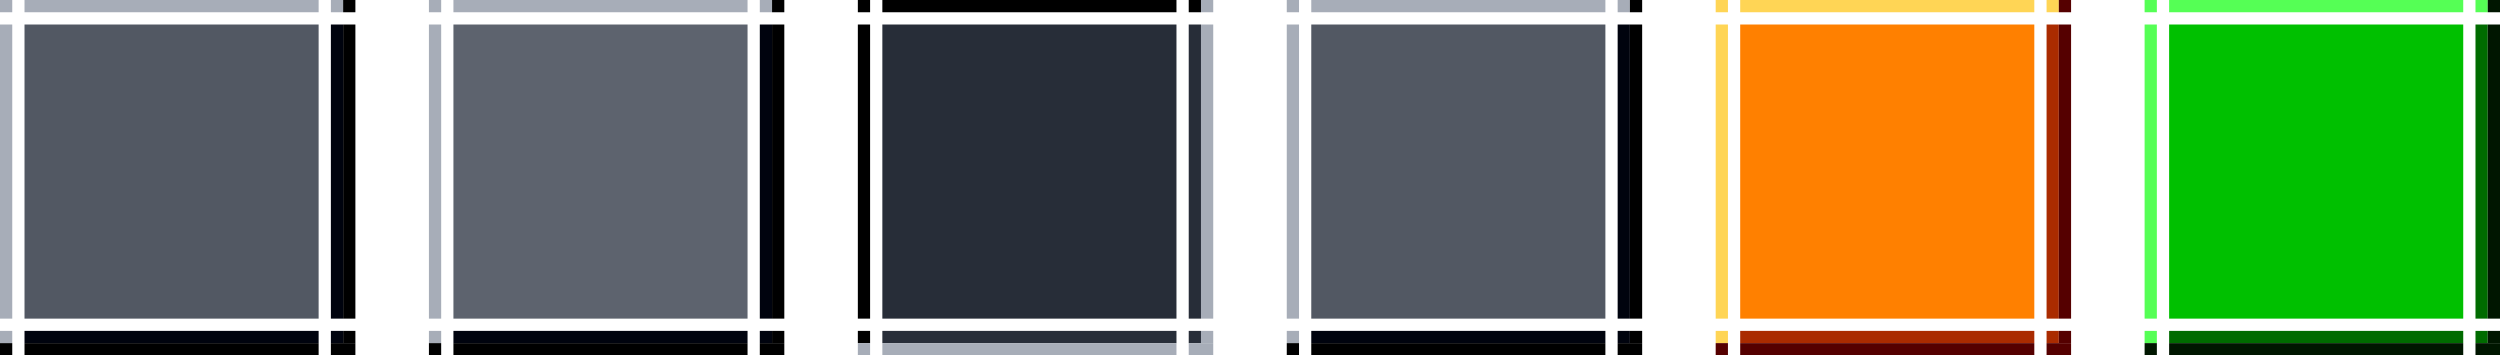 <?xml version="1.0" encoding="UTF-8" standalone="no"?>
<!-- Created with Inkscape (http://www.inkscape.org/) -->

<svg
   xmlns:ns="http://purl.org/dc/elements/1/"
   xmlns:dc="http://purl.org/dc/elements/1.1/"
   xmlns:cc="http://creativecommons.org/ns#"
   xmlns:rdf="http://www.w3.org/1999/02/22-rdf-syntax-ns#"
   xmlns:svg="http://www.w3.org/2000/svg"
   xmlns="http://www.w3.org/2000/svg"
   xmlns:sodipodi="http://sodipodi.sourceforge.net/DTD/sodipodi-0.dtd"
   xmlns:inkscape="http://www.inkscape.org/namespaces/inkscape"
   height="29"
   width="204"
   id="svg3124"
   sodipodi:version="0.32"
   inkscape:version="0.92.1 r15371"
   version="1.0"
   sodipodi:docname="tasks.classic.svg"
   inkscape:output_extension="org.inkscape.output.svg.inkscape">
  <sodipodi:namedview
     id="base"
     pagecolor="#a060a0"
     bordercolor="#646064"
     borderopacity="1"
     inkscape:pageopacity="0"
     inkscape:pageshadow="2"
     inkscape:cx="135"
     inkscape:cy="21"
     inkscape:zoom="3"
     inkscape:document-units="px"
     inkscape:current-layer="layer1"
     showgrid="true"
     gridtolerance="10000"
     inkscape:grid-points="true"
     inkscape:window-width="1867"
     inkscape:window-height="1054"
     inkscape:window-x="0"
     inkscape:window-y="0"
     showguides="true"
     inkscape:guide-bbox="true"
     inkscape:window-maximized="1"
     fit-margin-top="0"
     fit-margin-left="0"
     fit-margin-right="0"
     fit-margin-bottom="0">
    <inkscape:grid
       spacingy="1"
       spacingx="1"
       enabled="true"
       visible="true"
       id="grid3133"
       type="xygrid"
       empspacing="5"
       snapvisiblegridlinesonly="true"
       originx="0"
       originy="-31" />
  </sodipodi:namedview>
  <defs
     id="defs3126" />
  <g
     transform="translate(-25,-71)"
     id="layer1"
     inkscape:label="Warstwa 1"
     inkscape:groupmode="layer">
    <g
       id="normal-topleft"
       transform="translate(5,105)">
      <rect
         style="opacity:1;vector-effect:none;fill:#a7adb8;fill-opacity:1;stroke:none;stroke-width:0.5;stroke-linecap:square;stroke-linejoin:miter;stroke-miterlimit:4;stroke-dasharray:none;stroke-dashoffset:0;stroke-opacity:1;marker:none"
         id="rect2277"
         width="1"
         height="1"
         x="20"
         y="-34" />
      <rect
         style="opacity:0;vector-effect:none;fill:#ff00ff;fill-opacity:1;stroke:none;stroke-width:0.5;stroke-linecap:square;stroke-linejoin:miter;stroke-miterlimit:4;stroke-dasharray:none;stroke-dashoffset:0;stroke-opacity:1;marker:none"
         id="rect4629"
         width="2"
         height="2"
         x="19"
         y="-35" />
    </g>
    <g
       id="normal-top"
       transform="translate(5,105)">
      <rect
         style="opacity:1;vector-effect:none;fill:#a7adb8;fill-opacity:1;stroke:none;stroke-width:0.433;stroke-linecap:square;stroke-linejoin:miter;stroke-miterlimit:4;stroke-dasharray:none;stroke-dashoffset:0;stroke-opacity:1;marker:none"
         id="rect2279"
         width="24"
         height="1"
         x="22"
         y="-34" />
      <rect
         style="opacity:0;vector-effect:none;fill:#ff00ff;fill-opacity:1;stroke:none;stroke-width:0.5;stroke-linecap:square;stroke-linejoin:miter;stroke-miterlimit:4;stroke-dasharray:none;stroke-dashoffset:0;stroke-opacity:1;marker:none"
         id="rect4631"
         width="24"
         height="1"
         x="22"
         y="-35" />
    </g>
    <g
       id="normal-topright"
       transform="translate(-3,105)">
      <rect
         style="opacity:1;vector-effect:none;fill:#a7adb8;fill-opacity:1;stroke:none;stroke-width:0.5;stroke-linecap:square;stroke-linejoin:miter;stroke-miterlimit:4;stroke-dasharray:none;stroke-dashoffset:0;stroke-opacity:1;marker:none"
         id="rect2281"
         width="1"
         height="1"
         x="55"
         y="-34" />
      <rect
         style="opacity:1;vector-effect:none;fill:#000000;fill-opacity:1;stroke:none;stroke-width:0.5;stroke-linecap:square;stroke-linejoin:miter;stroke-miterlimit:4;stroke-dasharray:none;stroke-dashoffset:0;stroke-opacity:1;marker:none"
         id="rect2283"
         width="1"
         height="1"
         x="56"
         y="-34" />
      <rect
         style="opacity:0;vector-effect:none;fill:#ff00ff;fill-opacity:1;stroke:none;stroke-width:0.5;stroke-linecap:square;stroke-linejoin:miter;stroke-miterlimit:4;stroke-dasharray:none;stroke-dashoffset:0;stroke-opacity:1;marker:none"
         id="rect4633"
         width="3"
         height="2"
         x="55"
         y="-35" />
    </g>
    <g
       id="normal-left"
       transform="translate(5,97)">
      <rect
         style="opacity:1;vector-effect:none;fill:#a7adb8;fill-opacity:1;stroke:none;stroke-width:0.433;stroke-linecap:square;stroke-linejoin:miter;stroke-miterlimit:4;stroke-dasharray:none;stroke-dashoffset:0;stroke-opacity:1;marker:none"
         id="rect2287"
         width="1"
         height="24"
         x="20"
         y="-24" />
      <rect
         style="opacity:0;vector-effect:none;fill:#ff00ff;fill-opacity:1;stroke:none;stroke-width:0.5;stroke-linecap:square;stroke-linejoin:miter;stroke-miterlimit:4;stroke-dasharray:none;stroke-dashoffset:0;stroke-opacity:1;marker:none"
         id="rect4635"
         width="1"
         height="24"
         x="19"
         y="-24" />
    </g>
    <g
       id="normal-center"
       inkscape:label="#button-normal-center"
       transform="translate(5,97)">
      <rect
         style="opacity:1;vector-effect:none;fill:#525863;fill-opacity:1;stroke:none;stroke-width:0.375;stroke-linecap:square;stroke-linejoin:miter;stroke-miterlimit:4;stroke-dasharray:none;stroke-dashoffset:0;stroke-opacity:1;marker:none"
         id="rect2289"
         width="24"
         height="24"
         x="22"
         y="-24" />
    </g>
    <g
       id="normal-right"
       transform="translate(-3,97)">
      <rect
         style="opacity:1;vector-effect:none;fill:#00030e;fill-opacity:1;stroke:none;stroke-width:0.433;stroke-linecap:square;stroke-linejoin:miter;stroke-miterlimit:4;stroke-dasharray:none;stroke-dashoffset:0;stroke-opacity:1;marker:none"
         id="rect2291"
         width="1"
         height="24"
         x="55"
         y="-24" />
      <rect
         style="opacity:1;vector-effect:none;fill:#000000;fill-opacity:1;stroke:none;stroke-width:0.433;stroke-linecap:square;stroke-linejoin:miter;stroke-miterlimit:4;stroke-dasharray:none;stroke-dashoffset:0;stroke-opacity:1;marker:none"
         id="rect2293"
         width="1"
         height="24"
         x="56"
         y="-24" />
      <rect
         style="opacity:0;vector-effect:none;fill:#ff00ff;fill-opacity:1;stroke:none;stroke-width:0.5;stroke-linecap:square;stroke-linejoin:miter;stroke-miterlimit:4;stroke-dasharray:none;stroke-dashoffset:0;stroke-opacity:1;marker:none"
         id="rect4635-7"
         width="1"
         height="24"
         x="57"
         y="-24" />
    </g>
    <g
       id="normal-bottomleft"
       transform="translate(5,97)">
      <rect
         style="opacity:1;vector-effect:none;fill:#a7adb8;fill-opacity:1;stroke:none;stroke-width:0.5;stroke-linecap:square;stroke-linejoin:miter;stroke-miterlimit:4;stroke-dasharray:none;stroke-dashoffset:0;stroke-opacity:1;marker:none"
         id="rect2295"
         width="1"
         height="1"
         x="20"
         y="1" />
      <rect
         style="opacity:1;vector-effect:none;fill:#000000;fill-opacity:1;stroke:none;stroke-width:0.5;stroke-linecap:square;stroke-linejoin:miter;stroke-miterlimit:4;stroke-dasharray:none;stroke-dashoffset:0;stroke-opacity:1;marker:none"
         id="rect2297"
         width="1"
         height="1"
         x="20"
         y="2" />
      <rect
         style="opacity:0;vector-effect:none;fill:#ff00ff;fill-opacity:1;stroke:none;stroke-width:0.5;stroke-linecap:square;stroke-linejoin:miter;stroke-miterlimit:4;stroke-dasharray:none;stroke-dashoffset:0;stroke-opacity:1;marker:none"
         id="rect4641"
         width="2"
         height="3"
         x="19"
         y="1" />
    </g>
    <g
       id="normal-bottom"
       transform="translate(5,97)">
      <rect
         style="opacity:1;vector-effect:none;fill:#00030e;fill-opacity:1;stroke:none;stroke-width:0.433;stroke-linecap:square;stroke-linejoin:miter;stroke-miterlimit:4;stroke-dasharray:none;stroke-dashoffset:0;stroke-opacity:1;marker:none"
         id="rect2299"
         width="24"
         height="1"
         x="22"
         y="1" />
      <rect
         style="opacity:1;vector-effect:none;fill:#000000;fill-opacity:1;stroke:none;stroke-width:0.433;stroke-linecap:square;stroke-linejoin:miter;stroke-miterlimit:4;stroke-dasharray:none;stroke-dashoffset:0;stroke-opacity:1;marker:none"
         id="rect2301"
         width="24"
         height="1"
         x="22"
         y="2" />
      <rect
         style="opacity:0;vector-effect:none;fill:#ff00ff;fill-opacity:1;stroke:none;stroke-width:0.5;stroke-linecap:square;stroke-linejoin:miter;stroke-miterlimit:4;stroke-dasharray:none;stroke-dashoffset:0;stroke-opacity:1;marker:none"
         id="rect4631-6"
         width="24"
         height="1"
         x="22"
         y="3" />
    </g>
    <g
       id="normal-bottomright"
       transform="translate(-3,97)">
      <rect
         style="opacity:1;vector-effect:none;fill:#00030e;fill-opacity:1;stroke:none;stroke-width:0.5;stroke-linecap:square;stroke-linejoin:miter;stroke-miterlimit:4;stroke-dasharray:none;stroke-dashoffset:0;stroke-opacity:1;marker:none"
         id="rect2303"
         width="1"
         height="1"
         x="55"
         y="1" />
      <rect
         style="opacity:1;vector-effect:none;fill:#000000;fill-opacity:1;stroke:none;stroke-width:0.5;stroke-linecap:square;stroke-linejoin:miter;stroke-miterlimit:4;stroke-dasharray:none;stroke-dashoffset:0;stroke-opacity:1;marker:none"
         id="rect2305"
         width="1"
         height="1"
         x="56"
         y="1" />
      <rect
         style="opacity:1;vector-effect:none;fill:#000000;fill-opacity:1;stroke:none;stroke-width:0.5;stroke-linecap:square;stroke-linejoin:miter;stroke-miterlimit:4;stroke-dasharray:none;stroke-dashoffset:0;stroke-opacity:1;marker:none"
         id="rect2307"
         width="2"
         height="1"
         x="55"
         y="2" />
      <rect
         style="opacity:0;vector-effect:none;fill:#ff00ff;fill-opacity:1;stroke:none;stroke-width:0.5;stroke-linecap:square;stroke-linejoin:miter;stroke-miterlimit:4;stroke-dasharray:none;stroke-dashoffset:0;stroke-opacity:1;marker:none"
         id="rect4645"
         width="3"
         height="3"
         x="55"
         y="1" />
    </g>
    <g
       id="hover-topleft"
       transform="translate(40,105)">
      <rect
         style="opacity:1;vector-effect:none;fill:#a7adb8;fill-opacity:1;stroke:none;stroke-width:0.5;stroke-linecap:square;stroke-linejoin:miter;stroke-miterlimit:4;stroke-dasharray:none;stroke-dashoffset:0;stroke-opacity:1;marker:none"
         id="rect2277-6"
         width="1"
         height="1"
         x="20"
         y="-34" />
      <rect
         style="opacity:0;vector-effect:none;fill:#ff00ff;fill-opacity:1;stroke:none;stroke-width:0.5;stroke-linecap:square;stroke-linejoin:miter;stroke-miterlimit:4;stroke-dasharray:none;stroke-dashoffset:0;stroke-opacity:1;marker:none"
         id="rect4629-3"
         width="2"
         height="2"
         x="19"
         y="-35" />
    </g>
    <g
       id="hover-top"
       transform="translate(40,105)">
      <rect
         style="opacity:1;vector-effect:none;fill:#a7adb8;fill-opacity:1;stroke:none;stroke-width:0.433;stroke-linecap:square;stroke-linejoin:miter;stroke-miterlimit:4;stroke-dasharray:none;stroke-dashoffset:0;stroke-opacity:1;marker:none"
         id="rect2279-5"
         width="24"
         height="1"
         x="22"
         y="-34" />
      <rect
         style="opacity:0;vector-effect:none;fill:#ff00ff;fill-opacity:1;stroke:none;stroke-width:0.5;stroke-linecap:square;stroke-linejoin:miter;stroke-miterlimit:4;stroke-dasharray:none;stroke-dashoffset:0;stroke-opacity:1;marker:none"
         id="rect4631-2"
         width="24"
         height="1"
         x="22"
         y="-35" />
    </g>
    <g
       id="hover-topright"
       transform="translate(32,105)">
      <rect
         style="opacity:1;vector-effect:none;fill:#a7adb8;fill-opacity:1;stroke:none;stroke-width:0.5;stroke-linecap:square;stroke-linejoin:miter;stroke-miterlimit:4;stroke-dasharray:none;stroke-dashoffset:0;stroke-opacity:1;marker:none"
         id="rect2281-5"
         width="1"
         height="1"
         x="55"
         y="-34" />
      <rect
         style="opacity:1;vector-effect:none;fill:#000000;fill-opacity:1;stroke:none;stroke-width:0.5;stroke-linecap:square;stroke-linejoin:miter;stroke-miterlimit:4;stroke-dasharray:none;stroke-dashoffset:0;stroke-opacity:1;marker:none"
         id="rect2283-6"
         width="1"
         height="1"
         x="56"
         y="-34" />
      <rect
         style="opacity:0;vector-effect:none;fill:#ff00ff;fill-opacity:1;stroke:none;stroke-width:0.5;stroke-linecap:square;stroke-linejoin:miter;stroke-miterlimit:4;stroke-dasharray:none;stroke-dashoffset:0;stroke-opacity:1;marker:none"
         id="rect4633-7"
         width="3"
         height="2"
         x="55"
         y="-35" />
    </g>
    <g
       id="hover-left"
       transform="translate(40,97)">
      <rect
         style="opacity:1;vector-effect:none;fill:#a7adb8;fill-opacity:1;stroke:none;stroke-width:0.433;stroke-linecap:square;stroke-linejoin:miter;stroke-miterlimit:4;stroke-dasharray:none;stroke-dashoffset:0;stroke-opacity:1;marker:none"
         id="rect2287-9"
         width="1"
         height="24"
         x="20"
         y="-24" />
      <rect
         style="opacity:0;vector-effect:none;fill:#ff00ff;fill-opacity:1;stroke:none;stroke-width:0.5;stroke-linecap:square;stroke-linejoin:miter;stroke-miterlimit:4;stroke-dasharray:none;stroke-dashoffset:0;stroke-opacity:1;marker:none"
         id="rect4635-5"
         width="1"
         height="24"
         x="19"
         y="-24" />
    </g>
    <g
       id="hover-center"
       inkscape:label="#button-normal-center"
       transform="translate(40,97)">
      <rect
         style="opacity:1;vector-effect:none;fill:#5d636e;fill-opacity:1;stroke:none;stroke-width:0.375;stroke-linecap:square;stroke-linejoin:miter;stroke-miterlimit:4;stroke-dasharray:none;stroke-dashoffset:0;stroke-opacity:1;marker:none"
         id="rect2289-2"
         width="24"
         height="24"
         x="22"
         y="-24" />
    </g>
    <g
       id="hover-right"
       transform="translate(32,97)">
      <rect
         style="opacity:1;vector-effect:none;fill:#00030e;fill-opacity:1;stroke:none;stroke-width:0.433;stroke-linecap:square;stroke-linejoin:miter;stroke-miterlimit:4;stroke-dasharray:none;stroke-dashoffset:0;stroke-opacity:1;marker:none"
         id="rect2291-0"
         width="1"
         height="24"
         x="55"
         y="-24" />
      <rect
         style="opacity:1;vector-effect:none;fill:#000000;fill-opacity:1;stroke:none;stroke-width:0.433;stroke-linecap:square;stroke-linejoin:miter;stroke-miterlimit:4;stroke-dasharray:none;stroke-dashoffset:0;stroke-opacity:1;marker:none"
         id="rect2293-9"
         width="1"
         height="24"
         x="56"
         y="-24" />
      <rect
         style="opacity:0;vector-effect:none;fill:#ff00ff;fill-opacity:1;stroke:none;stroke-width:0.5;stroke-linecap:square;stroke-linejoin:miter;stroke-miterlimit:4;stroke-dasharray:none;stroke-dashoffset:0;stroke-opacity:1;marker:none"
         id="rect4635-9"
         width="1"
         height="24"
         x="57"
         y="-24" />
    </g>
    <g
       id="hover-bottomleft"
       transform="translate(40,97)">
      <rect
         style="opacity:1;vector-effect:none;fill:#a7adb8;fill-opacity:1;stroke:none;stroke-width:0.5;stroke-linecap:square;stroke-linejoin:miter;stroke-miterlimit:4;stroke-dasharray:none;stroke-dashoffset:0;stroke-opacity:1;marker:none"
         id="rect2295-6"
         width="1"
         height="1"
         x="20"
         y="1" />
      <rect
         style="opacity:1;vector-effect:none;fill:#000000;fill-opacity:1;stroke:none;stroke-width:0.5;stroke-linecap:square;stroke-linejoin:miter;stroke-miterlimit:4;stroke-dasharray:none;stroke-dashoffset:0;stroke-opacity:1;marker:none"
         id="rect2297-0"
         width="1"
         height="1"
         x="20"
         y="2" />
      <rect
         style="opacity:0;vector-effect:none;fill:#ff00ff;fill-opacity:1;stroke:none;stroke-width:0.5;stroke-linecap:square;stroke-linejoin:miter;stroke-miterlimit:4;stroke-dasharray:none;stroke-dashoffset:0;stroke-opacity:1;marker:none"
         id="rect4641-9"
         width="2"
         height="3"
         x="19"
         y="1" />
    </g>
    <g
       id="hover-bottom"
       transform="translate(40,97)">
      <rect
         style="opacity:1;vector-effect:none;fill:#00030e;fill-opacity:1;stroke:none;stroke-width:0.433;stroke-linecap:square;stroke-linejoin:miter;stroke-miterlimit:4;stroke-dasharray:none;stroke-dashoffset:0;stroke-opacity:1;marker:none"
         id="rect2299-2"
         width="24"
         height="1"
         x="22"
         y="1" />
      <rect
         style="opacity:1;vector-effect:none;fill:#000000;fill-opacity:1;stroke:none;stroke-width:0.433;stroke-linecap:square;stroke-linejoin:miter;stroke-miterlimit:4;stroke-dasharray:none;stroke-dashoffset:0;stroke-opacity:1;marker:none"
         id="rect2301-6"
         width="24"
         height="1"
         x="22"
         y="2" />
      <rect
         style="opacity:0;vector-effect:none;fill:#ff00ff;fill-opacity:1;stroke:none;stroke-width:0.5;stroke-linecap:square;stroke-linejoin:miter;stroke-miterlimit:4;stroke-dasharray:none;stroke-dashoffset:0;stroke-opacity:1;marker:none"
         id="rect4631-9"
         width="24"
         height="1"
         x="22"
         y="3" />
    </g>
    <g
       id="hover-bottomright"
       transform="translate(32,97)">
      <rect
         style="opacity:1;vector-effect:none;fill:#00030e;fill-opacity:1;stroke:none;stroke-width:0.5;stroke-linecap:square;stroke-linejoin:miter;stroke-miterlimit:4;stroke-dasharray:none;stroke-dashoffset:0;stroke-opacity:1;marker:none"
         id="rect2303-8"
         width="1"
         height="1"
         x="55"
         y="1" />
      <rect
         style="opacity:1;vector-effect:none;fill:#000000;fill-opacity:1;stroke:none;stroke-width:0.5;stroke-linecap:square;stroke-linejoin:miter;stroke-miterlimit:4;stroke-dasharray:none;stroke-dashoffset:0;stroke-opacity:1;marker:none"
         id="rect2305-7"
         width="1"
         height="1"
         x="56"
         y="1" />
      <rect
         style="opacity:1;vector-effect:none;fill:#000000;fill-opacity:1;stroke:none;stroke-width:0.5;stroke-linecap:square;stroke-linejoin:miter;stroke-miterlimit:4;stroke-dasharray:none;stroke-dashoffset:0;stroke-opacity:1;marker:none"
         id="rect2307-9"
         width="2"
         height="1"
         x="55"
         y="2" />
      <rect
         style="opacity:0;vector-effect:none;fill:#ff00ff;fill-opacity:1;stroke:none;stroke-width:0.5;stroke-linecap:square;stroke-linejoin:miter;stroke-miterlimit:4;stroke-dasharray:none;stroke-dashoffset:0;stroke-opacity:1;marker:none"
         id="rect4645-0"
         width="3"
         height="3"
         x="55"
         y="1" />
    </g>
    <g
       id="focus-topleft"
       transform="translate(75,105)">
      <rect
         style="opacity:1;vector-effect:none;fill:#000000;fill-opacity:1;stroke:none;stroke-width:0.5;stroke-linecap:square;stroke-linejoin:miter;stroke-miterlimit:4;stroke-dasharray:none;stroke-dashoffset:0;stroke-opacity:1;marker:none"
         id="rect2277-0"
         width="1"
         height="1"
         x="20"
         y="-34" />
      <rect
         style="opacity:0;vector-effect:none;fill:#ff00ff;fill-opacity:1;stroke:none;stroke-width:0.5;stroke-linecap:square;stroke-linejoin:miter;stroke-miterlimit:4;stroke-dasharray:none;stroke-dashoffset:0;stroke-opacity:1;marker:none"
         id="rect4629-6"
         width="2"
         height="2"
         x="19"
         y="-35" />
    </g>
    <g
       id="focus-top"
       transform="translate(75,105)">
      <rect
         style="opacity:1;vector-effect:none;fill:#000000;fill-opacity:1;stroke:none;stroke-width:0.433;stroke-linecap:square;stroke-linejoin:miter;stroke-miterlimit:4;stroke-dasharray:none;stroke-dashoffset:0;stroke-opacity:1;marker:none"
         id="rect2279-3"
         width="24"
         height="1"
         x="22"
         y="-34" />
      <rect
         style="opacity:0;vector-effect:none;fill:#ff00ff;fill-opacity:1;stroke:none;stroke-width:0.5;stroke-linecap:square;stroke-linejoin:miter;stroke-miterlimit:4;stroke-dasharray:none;stroke-dashoffset:0;stroke-opacity:1;marker:none"
         id="rect4631-1"
         width="24"
         height="1"
         x="22"
         y="-35" />
    </g>
    <g
       id="focus-topright"
       transform="translate(67,105)">
      <rect
         style="opacity:1;vector-effect:none;fill:#000000;fill-opacity:1;stroke:none;stroke-width:0.5;stroke-linecap:square;stroke-linejoin:miter;stroke-miterlimit:4;stroke-dasharray:none;stroke-dashoffset:0;stroke-opacity:1;marker:none"
         id="rect2281-59"
         width="1"
         height="1"
         x="55"
         y="-34" />
      <rect
         style="opacity:1;vector-effect:none;fill:#a7adb8;fill-opacity:1;stroke:none;stroke-width:0.5;stroke-linecap:square;stroke-linejoin:miter;stroke-miterlimit:4;stroke-dasharray:none;stroke-dashoffset:0;stroke-opacity:1;marker:none"
         id="rect2283-2"
         width="1"
         height="1"
         x="56"
         y="-34" />
      <rect
         style="opacity:0;vector-effect:none;fill:#ff00ff;fill-opacity:1;stroke:none;stroke-width:0.5;stroke-linecap:square;stroke-linejoin:miter;stroke-miterlimit:4;stroke-dasharray:none;stroke-dashoffset:0;stroke-opacity:1;marker:none"
         id="rect4633-9"
         width="3"
         height="2"
         x="55"
         y="-35" />
    </g>
    <g
       id="focus-left"
       transform="translate(75,97)">
      <rect
         style="opacity:1;vector-effect:none;fill:#000000;fill-opacity:1;stroke:none;stroke-width:0.433;stroke-linecap:square;stroke-linejoin:miter;stroke-miterlimit:4;stroke-dasharray:none;stroke-dashoffset:0;stroke-opacity:1;marker:none"
         id="rect2287-97"
         width="1"
         height="24"
         x="20"
         y="-24" />
      <rect
         style="opacity:0;vector-effect:none;fill:#ff00ff;fill-opacity:1;stroke:none;stroke-width:0.5;stroke-linecap:square;stroke-linejoin:miter;stroke-miterlimit:4;stroke-dasharray:none;stroke-dashoffset:0;stroke-opacity:1;marker:none"
         id="rect4635-2"
         width="1"
         height="24"
         x="19"
         y="-24" />
    </g>
    <g
       id="focus-center"
       inkscape:label="#button-normal-center"
       transform="translate(75,97)">
      <rect
         style="opacity:1;vector-effect:none;fill:#272d38;fill-opacity:1;stroke:none;stroke-width:0.375;stroke-linecap:square;stroke-linejoin:miter;stroke-miterlimit:4;stroke-dasharray:none;stroke-dashoffset:0;stroke-opacity:1;marker:none"
         id="rect2289-6"
         width="24"
         height="24"
         x="22"
         y="-24" />
    </g>
    <g
       id="focus-right"
       transform="translate(67,97)">
      <rect
         style="opacity:1;vector-effect:none;fill:#272d38;fill-opacity:1;stroke:none;stroke-width:0.433;stroke-linecap:square;stroke-linejoin:miter;stroke-miterlimit:4;stroke-dasharray:none;stroke-dashoffset:0;stroke-opacity:1;marker:none"
         id="rect2291-2"
         width="1"
         height="24"
         x="55"
         y="-24" />
      <rect
         style="opacity:1;vector-effect:none;fill:#a7adb8;fill-opacity:1;stroke:none;stroke-width:0.433;stroke-linecap:square;stroke-linejoin:miter;stroke-miterlimit:4;stroke-dasharray:none;stroke-dashoffset:0;stroke-opacity:1;marker:none"
         id="rect2293-93"
         width="1"
         height="24"
         x="56"
         y="-24" />
      <rect
         style="opacity:0;vector-effect:none;fill:#ff00ff;fill-opacity:1;stroke:none;stroke-width:0.5;stroke-linecap:square;stroke-linejoin:miter;stroke-miterlimit:4;stroke-dasharray:none;stroke-dashoffset:0;stroke-opacity:1;marker:none"
         id="rect4635-28"
         width="1"
         height="24"
         x="57"
         y="-24" />
    </g>
    <g
       id="focus-bottomleft"
       transform="translate(75,97)">
      <rect
         style="opacity:1;vector-effect:none;fill:#000000;fill-opacity:1;stroke:none;stroke-width:0.5;stroke-linecap:square;stroke-linejoin:miter;stroke-miterlimit:4;stroke-dasharray:none;stroke-dashoffset:0;stroke-opacity:1;marker:none"
         id="rect2295-9"
         width="1"
         height="1"
         x="20"
         y="1" />
      <rect
         style="opacity:1;vector-effect:none;fill:#a7adb8;fill-opacity:1;stroke:none;stroke-width:0.5;stroke-linecap:square;stroke-linejoin:miter;stroke-miterlimit:4;stroke-dasharray:none;stroke-dashoffset:0;stroke-opacity:1;marker:none"
         id="rect2297-4"
         width="1"
         height="1"
         x="20"
         y="2" />
      <rect
         style="opacity:0;vector-effect:none;fill:#ff00ff;fill-opacity:1;stroke:none;stroke-width:0.5;stroke-linecap:square;stroke-linejoin:miter;stroke-miterlimit:4;stroke-dasharray:none;stroke-dashoffset:0;stroke-opacity:1;marker:none"
         id="rect4641-4"
         width="2"
         height="3"
         x="19"
         y="1" />
    </g>
    <g
       id="focus-bottom"
       transform="translate(75,97)">
      <rect
         style="opacity:1;vector-effect:none;fill:#272d38;fill-opacity:1;stroke:none;stroke-width:0.433;stroke-linecap:square;stroke-linejoin:miter;stroke-miterlimit:4;stroke-dasharray:none;stroke-dashoffset:0;stroke-opacity:1;marker:none"
         id="rect2299-8"
         width="24"
         height="1"
         x="22"
         y="1" />
      <rect
         style="opacity:1;vector-effect:none;fill:#a7adb8;fill-opacity:1;stroke:none;stroke-width:0.433;stroke-linecap:square;stroke-linejoin:miter;stroke-miterlimit:4;stroke-dasharray:none;stroke-dashoffset:0;stroke-opacity:1;marker:none"
         id="rect2301-4"
         width="24"
         height="1"
         x="22"
         y="2" />
      <rect
         style="opacity:0;vector-effect:none;fill:#ff00ff;fill-opacity:1;stroke:none;stroke-width:0.5;stroke-linecap:square;stroke-linejoin:miter;stroke-miterlimit:4;stroke-dasharray:none;stroke-dashoffset:0;stroke-opacity:1;marker:none"
         id="rect4631-27"
         width="24"
         height="1"
         x="22"
         y="3" />
    </g>
    <g
       id="focus-bottomright"
       transform="translate(67,97)">
      <rect
         style="opacity:1;vector-effect:none;fill:#272d38;fill-opacity:1;stroke:none;stroke-width:0.5;stroke-linecap:square;stroke-linejoin:miter;stroke-miterlimit:4;stroke-dasharray:none;stroke-dashoffset:0;stroke-opacity:1;marker:none"
         id="rect2303-0"
         width="1"
         height="1"
         x="55"
         y="1" />
      <rect
         style="opacity:1;vector-effect:none;fill:#a7adb8;fill-opacity:1;stroke:none;stroke-width:0.5;stroke-linecap:square;stroke-linejoin:miter;stroke-miterlimit:4;stroke-dasharray:none;stroke-dashoffset:0;stroke-opacity:1;marker:none"
         id="rect2305-3"
         width="1"
         height="1"
         x="56"
         y="1" />
      <rect
         style="opacity:1;vector-effect:none;fill:#a7adb8;fill-opacity:1;stroke:none;stroke-width:0.5;stroke-linecap:square;stroke-linejoin:miter;stroke-miterlimit:4;stroke-dasharray:none;stroke-dashoffset:0;stroke-opacity:1;marker:none"
         id="rect2307-6"
         width="2"
         height="1"
         x="55"
         y="2" />
      <rect
         style="opacity:0;vector-effect:none;fill:#ff00ff;fill-opacity:1;stroke:none;stroke-width:0.5;stroke-linecap:square;stroke-linejoin:miter;stroke-miterlimit:4;stroke-dasharray:none;stroke-dashoffset:0;stroke-opacity:1;marker:none"
         id="rect4645-3"
         width="3"
         height="3"
         x="55"
         y="1" />
    </g>
    <g
       id="minimized-topleft"
       transform="translate(110,105)">
      <rect
         style="opacity:1;vector-effect:none;fill:#a7adb8;fill-opacity:1;stroke:none;stroke-width:0.5;stroke-linecap:square;stroke-linejoin:miter;stroke-miterlimit:4;stroke-dasharray:none;stroke-dashoffset:0;stroke-opacity:1;marker:none"
         id="rect2277-31"
         width="1"
         height="1"
         x="20"
         y="-34" />
      <rect
         style="opacity:0;vector-effect:none;fill:#ff00ff;fill-opacity:1;stroke:none;stroke-width:0.5;stroke-linecap:square;stroke-linejoin:miter;stroke-miterlimit:4;stroke-dasharray:none;stroke-dashoffset:0;stroke-opacity:1;marker:none"
         id="rect4629-7"
         width="2"
         height="2"
         x="19"
         y="-35" />
    </g>
    <g
       id="minimized-top"
       transform="translate(110,105)">
      <rect
         style="opacity:1;vector-effect:none;fill:#a7adb8;fill-opacity:1;stroke:none;stroke-width:0.433;stroke-linecap:square;stroke-linejoin:miter;stroke-miterlimit:4;stroke-dasharray:none;stroke-dashoffset:0;stroke-opacity:1;marker:none"
         id="rect2279-4"
         width="24"
         height="1"
         x="22"
         y="-34" />
      <rect
         style="opacity:0;vector-effect:none;fill:#ff00ff;fill-opacity:1;stroke:none;stroke-width:0.5;stroke-linecap:square;stroke-linejoin:miter;stroke-miterlimit:4;stroke-dasharray:none;stroke-dashoffset:0;stroke-opacity:1;marker:none"
         id="rect4631-0"
         width="24"
         height="1"
         x="22"
         y="-35" />
    </g>
    <g
       id="minimized-topright"
       transform="translate(102,105)">
      <rect
         style="opacity:1;vector-effect:none;fill:#a7adb8;fill-opacity:1;stroke:none;stroke-width:0.5;stroke-linecap:square;stroke-linejoin:miter;stroke-miterlimit:4;stroke-dasharray:none;stroke-dashoffset:0;stroke-opacity:1;marker:none"
         id="rect2281-84"
         width="1"
         height="1"
         x="55"
         y="-34" />
      <rect
         style="opacity:1;vector-effect:none;fill:#000000;fill-opacity:1;stroke:none;stroke-width:0.5;stroke-linecap:square;stroke-linejoin:miter;stroke-miterlimit:4;stroke-dasharray:none;stroke-dashoffset:0;stroke-opacity:1;marker:none"
         id="rect2283-50"
         width="1"
         height="1"
         x="56"
         y="-34" />
      <rect
         style="opacity:0;vector-effect:none;fill:#ff00ff;fill-opacity:1;stroke:none;stroke-width:0.5;stroke-linecap:square;stroke-linejoin:miter;stroke-miterlimit:4;stroke-dasharray:none;stroke-dashoffset:0;stroke-opacity:1;marker:none"
         id="rect4633-2"
         width="3"
         height="2"
         x="55"
         y="-35" />
    </g>
    <g
       id="minimized-left"
       transform="translate(110,97)">
      <rect
         style="opacity:1;vector-effect:none;fill:#a7adb8;fill-opacity:1;stroke:none;stroke-width:0.433;stroke-linecap:square;stroke-linejoin:miter;stroke-miterlimit:4;stroke-dasharray:none;stroke-dashoffset:0;stroke-opacity:1;marker:none"
         id="rect2287-6"
         width="1"
         height="24"
         x="20"
         y="-24" />
      <rect
         style="opacity:0;vector-effect:none;fill:#ff00ff;fill-opacity:1;stroke:none;stroke-width:0.5;stroke-linecap:square;stroke-linejoin:miter;stroke-miterlimit:4;stroke-dasharray:none;stroke-dashoffset:0;stroke-opacity:1;marker:none"
         id="rect4635-97"
         width="1"
         height="24"
         x="19"
         y="-24" />
    </g>
    <g
       id="minimized-center"
       inkscape:label="#button-normal-center"
       transform="translate(110,97)">
      <rect
         style="opacity:1;vector-effect:none;fill:#525863;fill-opacity:1;stroke:none;stroke-width:0.375;stroke-linecap:square;stroke-linejoin:miter;stroke-miterlimit:4;stroke-dasharray:none;stroke-dashoffset:0;stroke-opacity:1;marker:none"
         id="rect2289-06"
         width="24"
         height="24"
         x="22"
         y="-24" />
    </g>
    <g
       id="minimized-right"
       transform="translate(102,97)">
      <rect
         style="opacity:1;vector-effect:none;fill:#00030e;fill-opacity:1;stroke:none;stroke-width:0.433;stroke-linecap:square;stroke-linejoin:miter;stroke-miterlimit:4;stroke-dasharray:none;stroke-dashoffset:0;stroke-opacity:1;marker:none"
         id="rect2291-20"
         width="1"
         height="24"
         x="55"
         y="-24" />
      <rect
         style="opacity:1;vector-effect:none;fill:#000000;fill-opacity:1;stroke:none;stroke-width:0.433;stroke-linecap:square;stroke-linejoin:miter;stroke-miterlimit:4;stroke-dasharray:none;stroke-dashoffset:0;stroke-opacity:1;marker:none"
         id="rect2293-6"
         width="1"
         height="24"
         x="56"
         y="-24" />
      <rect
         style="opacity:0;vector-effect:none;fill:#ff00ff;fill-opacity:1;stroke:none;stroke-width:0.5;stroke-linecap:square;stroke-linejoin:miter;stroke-miterlimit:4;stroke-dasharray:none;stroke-dashoffset:0;stroke-opacity:1;marker:none"
         id="rect4635-3"
         width="1"
         height="24"
         x="57"
         y="-24" />
    </g>
    <g
       id="minimized-bottomleft"
       transform="translate(110,97)">
      <rect
         style="opacity:1;vector-effect:none;fill:#a7adb8;fill-opacity:1;stroke:none;stroke-width:0.5;stroke-linecap:square;stroke-linejoin:miter;stroke-miterlimit:4;stroke-dasharray:none;stroke-dashoffset:0;stroke-opacity:1;marker:none"
         id="rect2295-55"
         width="1"
         height="1"
         x="20"
         y="1" />
      <rect
         style="opacity:1;vector-effect:none;fill:#000000;fill-opacity:1;stroke:none;stroke-width:0.5;stroke-linecap:square;stroke-linejoin:miter;stroke-miterlimit:4;stroke-dasharray:none;stroke-dashoffset:0;stroke-opacity:1;marker:none"
         id="rect2297-47"
         width="1"
         height="1"
         x="20"
         y="2" />
      <rect
         style="opacity:0;vector-effect:none;fill:#ff00ff;fill-opacity:1;stroke:none;stroke-width:0.5;stroke-linecap:square;stroke-linejoin:miter;stroke-miterlimit:4;stroke-dasharray:none;stroke-dashoffset:0;stroke-opacity:1;marker:none"
         id="rect4641-7"
         width="2"
         height="3"
         x="19"
         y="1" />
    </g>
    <g
       id="minimized-bottom"
       transform="translate(110,97)">
      <rect
         style="opacity:1;vector-effect:none;fill:#00030e;fill-opacity:1;stroke:none;stroke-width:0.433;stroke-linecap:square;stroke-linejoin:miter;stroke-miterlimit:4;stroke-dasharray:none;stroke-dashoffset:0;stroke-opacity:1;marker:none"
         id="rect2299-5"
         width="24"
         height="1"
         x="22"
         y="1" />
      <rect
         style="opacity:1;vector-effect:none;fill:#000000;fill-opacity:1;stroke:none;stroke-width:0.433;stroke-linecap:square;stroke-linejoin:miter;stroke-miterlimit:4;stroke-dasharray:none;stroke-dashoffset:0;stroke-opacity:1;marker:none"
         id="rect2301-69"
         width="24"
         height="1"
         x="22"
         y="2" />
      <rect
         style="opacity:0;vector-effect:none;fill:#ff00ff;fill-opacity:1;stroke:none;stroke-width:0.5;stroke-linecap:square;stroke-linejoin:miter;stroke-miterlimit:4;stroke-dasharray:none;stroke-dashoffset:0;stroke-opacity:1;marker:none"
         id="rect4631-93"
         width="24"
         height="1"
         x="22"
         y="3" />
    </g>
    <g
       id="minimized-bottomright"
       transform="translate(102,97)">
      <rect
         style="opacity:1;vector-effect:none;fill:#00030e;fill-opacity:1;stroke:none;stroke-width:0.5;stroke-linecap:square;stroke-linejoin:miter;stroke-miterlimit:4;stroke-dasharray:none;stroke-dashoffset:0;stroke-opacity:1;marker:none"
         id="rect2303-7"
         width="1"
         height="1"
         x="55"
         y="1" />
      <rect
         style="opacity:1;vector-effect:none;fill:#000000;fill-opacity:1;stroke:none;stroke-width:0.5;stroke-linecap:square;stroke-linejoin:miter;stroke-miterlimit:4;stroke-dasharray:none;stroke-dashoffset:0;stroke-opacity:1;marker:none"
         id="rect2305-4"
         width="1"
         height="1"
         x="56"
         y="1" />
      <rect
         style="opacity:1;vector-effect:none;fill:#000000;fill-opacity:1;stroke:none;stroke-width:0.5;stroke-linecap:square;stroke-linejoin:miter;stroke-miterlimit:4;stroke-dasharray:none;stroke-dashoffset:0;stroke-opacity:1;marker:none"
         id="rect2307-5"
         width="2"
         height="1"
         x="55"
         y="2" />
      <rect
         style="opacity:0;vector-effect:none;fill:#ff00ff;fill-opacity:1;stroke:none;stroke-width:0.5;stroke-linecap:square;stroke-linejoin:miter;stroke-miterlimit:4;stroke-dasharray:none;stroke-dashoffset:0;stroke-opacity:1;marker:none"
         id="rect4645-6"
         width="3"
         height="3"
         x="55"
         y="1" />
    </g>
    <g
       id="attention-topleft"
       transform="translate(145,105)">
      <rect
         style="opacity:1;vector-effect:none;fill:#ffd555;fill-opacity:1;stroke:none;stroke-width:0.5;stroke-linecap:square;stroke-linejoin:miter;stroke-miterlimit:4;stroke-dasharray:none;stroke-dashoffset:0;stroke-opacity:1;marker:none"
         id="rect2277-67"
         width="1"
         height="1"
         x="20"
         y="-34" />
      <rect
         style="opacity:0;vector-effect:none;fill:#ff00ff;fill-opacity:1;stroke:none;stroke-width:0.5;stroke-linecap:square;stroke-linejoin:miter;stroke-miterlimit:4;stroke-dasharray:none;stroke-dashoffset:0;stroke-opacity:1;marker:none"
         id="rect4629-5"
         width="2"
         height="2"
         x="19"
         y="-35" />
    </g>
    <g
       id="attention-top"
       transform="translate(145,105)">
      <rect
         style="opacity:1;vector-effect:none;fill:#ffd555;fill-opacity:1;stroke:none;stroke-width:0.433;stroke-linecap:square;stroke-linejoin:miter;stroke-miterlimit:4;stroke-dasharray:none;stroke-dashoffset:0;stroke-opacity:1;marker:none"
         id="rect2279-56"
         width="24"
         height="1"
         x="22"
         y="-34" />
      <rect
         style="opacity:0;vector-effect:none;fill:#ff00ff;fill-opacity:1;stroke:none;stroke-width:0.5;stroke-linecap:square;stroke-linejoin:miter;stroke-miterlimit:4;stroke-dasharray:none;stroke-dashoffset:0;stroke-opacity:1;marker:none"
         id="rect4631-29"
         width="24"
         height="1"
         x="22"
         y="-35" />
    </g>
    <g
       id="attention-topright"
       transform="translate(137,105)">
      <rect
         style="opacity:1;vector-effect:none;fill:#ffd555;fill-opacity:1;stroke:none;stroke-width:0.5;stroke-linecap:square;stroke-linejoin:miter;stroke-miterlimit:4;stroke-dasharray:none;stroke-dashoffset:0;stroke-opacity:1;marker:none"
         id="rect2281-2"
         width="1"
         height="1"
         x="55"
         y="-34" />
      <rect
         style="opacity:1;vector-effect:none;fill:#550000;fill-opacity:1;stroke:none;stroke-width:0.5;stroke-linecap:square;stroke-linejoin:miter;stroke-miterlimit:4;stroke-dasharray:none;stroke-dashoffset:0;stroke-opacity:1;marker:none"
         id="rect2283-70"
         width="1"
         height="1"
         x="56"
         y="-34" />
      <rect
         style="opacity:0;vector-effect:none;fill:#ff00ff;fill-opacity:1;stroke:none;stroke-width:0.5;stroke-linecap:square;stroke-linejoin:miter;stroke-miterlimit:4;stroke-dasharray:none;stroke-dashoffset:0;stroke-opacity:1;marker:none"
         id="rect4633-93"
         width="3"
         height="2"
         x="55"
         y="-35" />
    </g>
    <g
       id="attention-left"
       transform="translate(145,97)">
      <rect
         style="opacity:1;vector-effect:none;fill:#ffd555;fill-opacity:1;stroke:none;stroke-width:0.433;stroke-linecap:square;stroke-linejoin:miter;stroke-miterlimit:4;stroke-dasharray:none;stroke-dashoffset:0;stroke-opacity:1;marker:none"
         id="rect2287-0"
         width="1"
         height="24"
         x="20"
         y="-24" />
      <rect
         style="opacity:0;vector-effect:none;fill:#ff00ff;fill-opacity:1;stroke:none;stroke-width:0.5;stroke-linecap:square;stroke-linejoin:miter;stroke-miterlimit:4;stroke-dasharray:none;stroke-dashoffset:0;stroke-opacity:1;marker:none"
         id="rect4635-6"
         width="1"
         height="24"
         x="19"
         y="-24" />
    </g>
    <g
       id="attention-center"
       inkscape:label="#button-normal-center"
       transform="translate(145,97)">
      <rect
         style="opacity:1;vector-effect:none;fill:#ff8000;fill-opacity:1;stroke:none;stroke-width:0.375;stroke-linecap:square;stroke-linejoin:miter;stroke-miterlimit:4;stroke-dasharray:none;stroke-dashoffset:0;stroke-opacity:1;marker:none"
         id="rect2289-61"
         width="24"
         height="24"
         x="22"
         y="-24" />
    </g>
    <g
       id="attention-right"
       transform="translate(137,97)">
      <rect
         style="opacity:1;vector-effect:none;fill:#aa2b00;fill-opacity:1;stroke:none;stroke-width:0.433;stroke-linecap:square;stroke-linejoin:miter;stroke-miterlimit:4;stroke-dasharray:none;stroke-dashoffset:0;stroke-opacity:1;marker:none"
         id="rect2291-7"
         width="1"
         height="24"
         x="55"
         y="-24" />
      <rect
         style="opacity:1;vector-effect:none;fill:#550000;fill-opacity:1;stroke:none;stroke-width:0.433;stroke-linecap:square;stroke-linejoin:miter;stroke-miterlimit:4;stroke-dasharray:none;stroke-dashoffset:0;stroke-opacity:1;marker:none"
         id="rect2293-92"
         width="1"
         height="24"
         x="56"
         y="-24" />
      <rect
         style="opacity:0;vector-effect:none;fill:#ff00ff;fill-opacity:1;stroke:none;stroke-width:0.5;stroke-linecap:square;stroke-linejoin:miter;stroke-miterlimit:4;stroke-dasharray:none;stroke-dashoffset:0;stroke-opacity:1;marker:none"
         id="rect4635-7-0"
         width="1"
         height="24"
         x="57"
         y="-24" />
    </g>
    <g
       id="attention-bottomleft"
       transform="translate(145,97)">
      <rect
         style="opacity:1;vector-effect:none;fill:#ffd555;fill-opacity:1;stroke:none;stroke-width:0.5;stroke-linecap:square;stroke-linejoin:miter;stroke-miterlimit:4;stroke-dasharray:none;stroke-dashoffset:0;stroke-opacity:1;marker:none"
         id="rect2295-3"
         width="1"
         height="1"
         x="20"
         y="1" />
      <rect
         style="opacity:1;vector-effect:none;fill:#550000;fill-opacity:1;stroke:none;stroke-width:0.5;stroke-linecap:square;stroke-linejoin:miter;stroke-miterlimit:4;stroke-dasharray:none;stroke-dashoffset:0;stroke-opacity:1;marker:none"
         id="rect2297-7"
         width="1"
         height="1"
         x="20"
         y="2" />
      <rect
         style="opacity:0;vector-effect:none;fill:#ff00ff;fill-opacity:1;stroke:none;stroke-width:0.5;stroke-linecap:square;stroke-linejoin:miter;stroke-miterlimit:4;stroke-dasharray:none;stroke-dashoffset:0;stroke-opacity:1;marker:none"
         id="rect4641-5"
         width="2"
         height="3"
         x="19"
         y="1" />
    </g>
    <g
       id="attention-bottom"
       transform="translate(145,97)">
      <rect
         style="opacity:1;vector-effect:none;fill:#aa2b00;fill-opacity:1;stroke:none;stroke-width:0.433;stroke-linecap:square;stroke-linejoin:miter;stroke-miterlimit:4;stroke-dasharray:none;stroke-dashoffset:0;stroke-opacity:1;marker:none"
         id="rect2299-228"
         width="24"
         height="1"
         x="22"
         y="1" />
      <rect
         style="opacity:1;vector-effect:none;fill:#550000;fill-opacity:1;stroke:none;stroke-width:0.433;stroke-linecap:square;stroke-linejoin:miter;stroke-miterlimit:4;stroke-dasharray:none;stroke-dashoffset:0;stroke-opacity:1;marker:none"
         id="rect2301-9"
         width="24"
         height="1"
         x="22"
         y="2" />
      <rect
         style="opacity:0;vector-effect:none;fill:#ff00ff;fill-opacity:1;stroke:none;stroke-width:0.5;stroke-linecap:square;stroke-linejoin:miter;stroke-miterlimit:4;stroke-dasharray:none;stroke-dashoffset:0;stroke-opacity:1;marker:none"
         id="rect4631-6-7"
         width="24"
         height="1"
         x="22"
         y="3" />
    </g>
    <g
       id="attention-bottomright"
       transform="translate(137,97)">
      <rect
         style="opacity:1;vector-effect:none;fill:#aa2b00;fill-opacity:1;stroke:none;stroke-width:0.5;stroke-linecap:square;stroke-linejoin:miter;stroke-miterlimit:4;stroke-dasharray:none;stroke-dashoffset:0;stroke-opacity:1;marker:none"
         id="rect2303-6"
         width="1"
         height="1"
         x="55"
         y="1" />
      <rect
         style="opacity:1;vector-effect:none;fill:#550000;fill-opacity:1;stroke:none;stroke-width:0.5;stroke-linecap:square;stroke-linejoin:miter;stroke-miterlimit:4;stroke-dasharray:none;stroke-dashoffset:0;stroke-opacity:1;marker:none"
         id="rect2305-1"
         width="1"
         height="1"
         x="56"
         y="1" />
      <rect
         style="opacity:1;vector-effect:none;fill:#550000;fill-opacity:1;stroke:none;stroke-width:0.5;stroke-linecap:square;stroke-linejoin:miter;stroke-miterlimit:4;stroke-dasharray:none;stroke-dashoffset:0;stroke-opacity:1;marker:none"
         id="rect2307-29"
         width="2"
         height="1"
         x="55"
         y="2" />
      <rect
         style="opacity:0;vector-effect:none;fill:#ff00ff;fill-opacity:1;stroke:none;stroke-width:0.5;stroke-linecap:square;stroke-linejoin:miter;stroke-miterlimit:4;stroke-dasharray:none;stroke-dashoffset:0;stroke-opacity:1;marker:none"
         id="rect4645-31"
         width="3"
         height="3"
         x="55"
         y="1" />
    </g>
    <g
       transform="translate(180,105)"
       id="progress-topleft">
      <rect
         y="-34"
         x="20"
         height="1"
         width="1"
         id="rect2277-4"
         style="opacity:1;vector-effect:none;fill:#55ff55;fill-opacity:1;stroke:none;stroke-width:0.5;stroke-linecap:square;stroke-linejoin:miter;stroke-miterlimit:4;stroke-dasharray:none;stroke-dashoffset:0;stroke-opacity:1;marker:none" />
      <rect
         y="-35"
         x="19"
         height="2"
         width="2"
         id="rect4629-78"
         style="opacity:0;vector-effect:none;fill:#ff00ff;fill-opacity:1;stroke:none;stroke-width:0.5;stroke-linecap:square;stroke-linejoin:miter;stroke-miterlimit:4;stroke-dasharray:none;stroke-dashoffset:0;stroke-opacity:1;marker:none" />
    </g>
    <g
       transform="translate(180,105)"
       id="progress-top">
      <rect
         y="-34"
         x="22"
         height="1"
         width="24"
         id="rect2279-50"
         style="opacity:1;vector-effect:none;fill:#55ff55;fill-opacity:1;stroke:none;stroke-width:0.433;stroke-linecap:square;stroke-linejoin:miter;stroke-miterlimit:4;stroke-dasharray:none;stroke-dashoffset:0;stroke-opacity:1;marker:none" />
      <rect
         y="-35"
         x="22"
         height="1"
         width="24"
         id="rect4631-3"
         style="opacity:0;vector-effect:none;fill:#ff00ff;fill-opacity:1;stroke:none;stroke-width:0.5;stroke-linecap:square;stroke-linejoin:miter;stroke-miterlimit:4;stroke-dasharray:none;stroke-dashoffset:0;stroke-opacity:1;marker:none" />
    </g>
    <g
       transform="translate(172,105)"
       id="progress-topright">
      <rect
         y="-34"
         x="55"
         height="1"
         width="1"
         id="rect2281-1"
         style="opacity:1;vector-effect:none;fill:#55ff55;fill-opacity:1;stroke:none;stroke-width:0.5;stroke-linecap:square;stroke-linejoin:miter;stroke-miterlimit:4;stroke-dasharray:none;stroke-dashoffset:0;stroke-opacity:1;marker:none" />
      <rect
         y="-34"
         x="56"
         height="1"
         width="1"
         id="rect2283-0"
         style="opacity:1;vector-effect:none;fill:#001600;fill-opacity:1;stroke:none;stroke-width:0.5;stroke-linecap:square;stroke-linejoin:miter;stroke-miterlimit:4;stroke-dasharray:none;stroke-dashoffset:0;stroke-opacity:1;marker:none" />
      <rect
         y="-35"
         x="55"
         height="2"
         width="3"
         id="rect4633-6"
         style="opacity:0;vector-effect:none;fill:#ff00ff;fill-opacity:1;stroke:none;stroke-width:0.5;stroke-linecap:square;stroke-linejoin:miter;stroke-miterlimit:4;stroke-dasharray:none;stroke-dashoffset:0;stroke-opacity:1;marker:none" />
    </g>
    <g
       transform="translate(180,97)"
       id="progress-left">
      <rect
         y="-24"
         x="20"
         height="24"
         width="1"
         id="rect2287-2"
         style="opacity:1;vector-effect:none;fill:#55ff55;fill-opacity:1;stroke:none;stroke-width:0.433;stroke-linecap:square;stroke-linejoin:miter;stroke-miterlimit:4;stroke-dasharray:none;stroke-dashoffset:0;stroke-opacity:1;marker:none" />
      <rect
         y="-24"
         x="19"
         height="24"
         width="1"
         id="rect4635-0"
         style="opacity:0;vector-effect:none;fill:#ff00ff;fill-opacity:1;stroke:none;stroke-width:0.5;stroke-linecap:square;stroke-linejoin:miter;stroke-miterlimit:4;stroke-dasharray:none;stroke-dashoffset:0;stroke-opacity:1;marker:none" />
    </g>
    <g
       transform="translate(180,97)"
       inkscape:label="#button-normal-center"
       id="progress-center">
      <rect
         y="-24"
         x="22"
         height="24"
         width="24"
         id="rect2289-1"
         style="opacity:1;vector-effect:none;fill:#00c000;fill-opacity:1;stroke:none;stroke-width:0.375;stroke-linecap:square;stroke-linejoin:miter;stroke-miterlimit:4;stroke-dasharray:none;stroke-dashoffset:0;stroke-opacity:1;marker:none" />
    </g>
    <g
       transform="translate(172,97)"
       id="progress-right">
      <rect
         y="-24"
         x="55"
         height="24"
         width="1"
         id="rect2291-5"
         style="opacity:1;vector-effect:none;fill:#006b00;fill-opacity:1;stroke:none;stroke-width:0.433;stroke-linecap:square;stroke-linejoin:miter;stroke-miterlimit:4;stroke-dasharray:none;stroke-dashoffset:0;stroke-opacity:1;marker:none" />
      <rect
         y="-24"
         x="56"
         height="24"
         width="1"
         id="rect2293-4"
         style="opacity:1;vector-effect:none;fill:#001600;fill-opacity:1;stroke:none;stroke-width:0.433;stroke-linecap:square;stroke-linejoin:miter;stroke-miterlimit:4;stroke-dasharray:none;stroke-dashoffset:0;stroke-opacity:1;marker:none" />
      <rect
         y="-24"
         x="57"
         height="24"
         width="1"
         id="rect4635-7-7"
         style="opacity:0;vector-effect:none;fill:#ff00ff;fill-opacity:1;stroke:none;stroke-width:0.5;stroke-linecap:square;stroke-linejoin:miter;stroke-miterlimit:4;stroke-dasharray:none;stroke-dashoffset:0;stroke-opacity:1;marker:none" />
    </g>
    <g
       transform="translate(180,97)"
       id="progress-bottomleft">
      <rect
         y="1"
         x="20"
         height="1"
         width="1"
         id="rect2295-5"
         style="opacity:1;vector-effect:none;fill:#55ff55;fill-opacity:1;stroke:none;stroke-width:0.5;stroke-linecap:square;stroke-linejoin:miter;stroke-miterlimit:4;stroke-dasharray:none;stroke-dashoffset:0;stroke-opacity:1;marker:none" />
      <rect
         y="2"
         x="20"
         height="1"
         width="1"
         id="rect2297-6"
         style="opacity:1;vector-effect:none;fill:#001600;fill-opacity:1;stroke:none;stroke-width:0.5;stroke-linecap:square;stroke-linejoin:miter;stroke-miterlimit:4;stroke-dasharray:none;stroke-dashoffset:0;stroke-opacity:1;marker:none" />
      <rect
         y="1"
         x="19"
         height="3"
         width="2"
         id="rect4641-93"
         style="opacity:0;vector-effect:none;fill:#ff00ff;fill-opacity:1;stroke:none;stroke-width:0.5;stroke-linecap:square;stroke-linejoin:miter;stroke-miterlimit:4;stroke-dasharray:none;stroke-dashoffset:0;stroke-opacity:1;marker:none" />
    </g>
    <g
       transform="translate(180,97)"
       id="progress-bottom">
      <rect
         y="1"
         x="22"
         height="1"
         width="24"
         id="rect2299-4"
         style="opacity:1;vector-effect:none;fill:#006b00;fill-opacity:1;stroke:none;stroke-width:0.433;stroke-linecap:square;stroke-linejoin:miter;stroke-miterlimit:4;stroke-dasharray:none;stroke-dashoffset:0;stroke-opacity:1;marker:none" />
      <rect
         y="2"
         x="22"
         height="1"
         width="24"
         id="rect2301-5"
         style="opacity:1;vector-effect:none;fill:#001600;fill-opacity:1;stroke:none;stroke-width:0.433;stroke-linecap:square;stroke-linejoin:miter;stroke-miterlimit:4;stroke-dasharray:none;stroke-dashoffset:0;stroke-opacity:1;marker:none" />
      <rect
         y="3"
         x="22"
         height="1"
         width="24"
         id="rect4631-6-2"
         style="opacity:0;vector-effect:none;fill:#ff00ff;fill-opacity:1;stroke:none;stroke-width:0.5;stroke-linecap:square;stroke-linejoin:miter;stroke-miterlimit:4;stroke-dasharray:none;stroke-dashoffset:0;stroke-opacity:1;marker:none" />
    </g>
    <g
       transform="translate(172,97)"
       id="progress-bottomright">
      <rect
         y="1"
         x="55"
         height="1"
         width="1"
         id="rect2303-4"
         style="opacity:1;vector-effect:none;fill:#006b00;fill-opacity:1;stroke:none;stroke-width:0.5;stroke-linecap:square;stroke-linejoin:miter;stroke-miterlimit:4;stroke-dasharray:none;stroke-dashoffset:0;stroke-opacity:1;marker:none" />
      <rect
         y="1"
         x="56"
         height="1"
         width="1"
         id="rect2305-74"
         style="opacity:1;vector-effect:none;fill:#001600;fill-opacity:1;stroke:none;stroke-width:0.5;stroke-linecap:square;stroke-linejoin:miter;stroke-miterlimit:4;stroke-dasharray:none;stroke-dashoffset:0;stroke-opacity:1;marker:none" />
      <rect
         y="2"
         x="55"
         height="1"
         width="2"
         id="rect2307-4"
         style="opacity:1;vector-effect:none;fill:#001600;fill-opacity:1;stroke:none;stroke-width:0.5;stroke-linecap:square;stroke-linejoin:miter;stroke-miterlimit:4;stroke-dasharray:none;stroke-dashoffset:0;stroke-opacity:1;marker:none" />
      <rect
         y="1"
         x="55"
         height="3"
         width="3"
         id="rect4645-30"
         style="opacity:0;vector-effect:none;fill:#ff00ff;fill-opacity:1;stroke:none;stroke-width:0.5;stroke-linecap:square;stroke-linejoin:miter;stroke-miterlimit:4;stroke-dasharray:none;stroke-dashoffset:0;stroke-opacity:1;marker:none" />
    </g>
  </g>
</svg>

